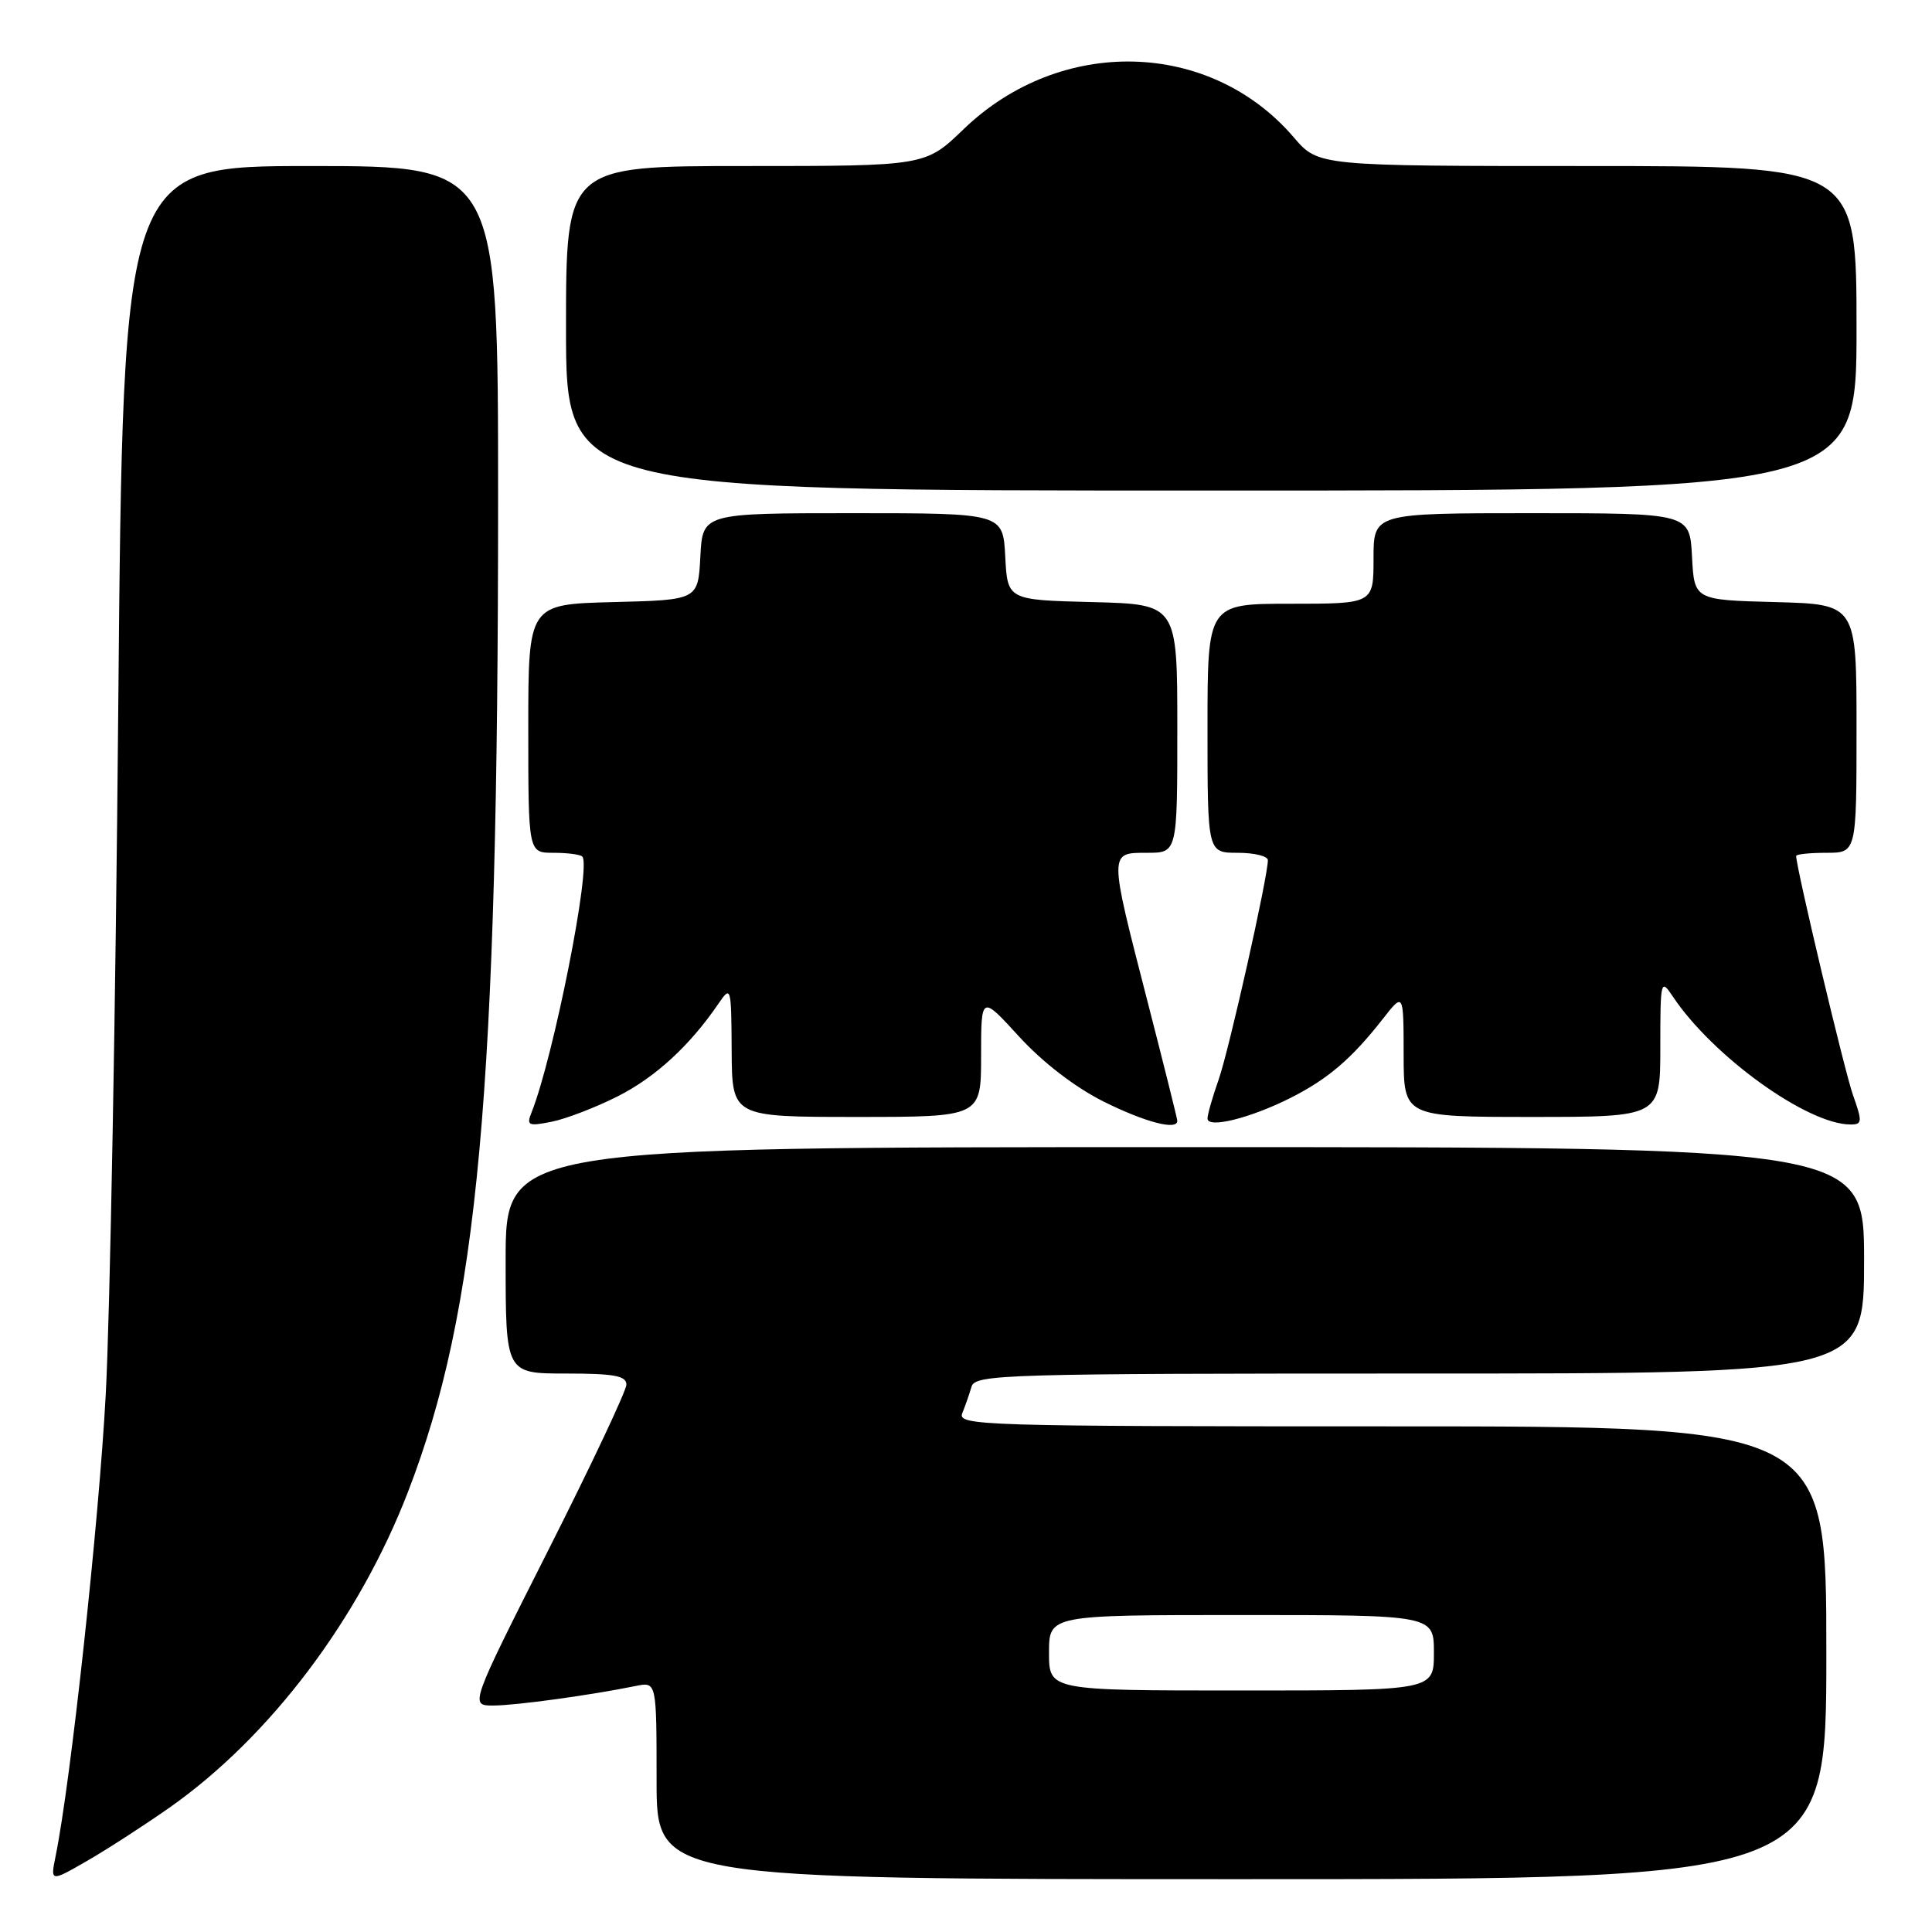 <?xml version="1.0" encoding="UTF-8" standalone="no"?>
<!DOCTYPE svg PUBLIC "-//W3C//DTD SVG 1.1//EN" "http://www.w3.org/Graphics/SVG/1.1/DTD/svg11.dtd" >
<svg xmlns="http://www.w3.org/2000/svg" xmlns:xlink="http://www.w3.org/1999/xlink" version="1.1" viewBox="0 0 256 256">
 <g >
 <path fill="currentColor"
d=" M 22.53 239.47 C 35.80 230.11 47.54 214.56 54.05 197.71 C 63.38 173.54 66.00 144.79 66.00 66.25 C 66.00 22.00 66.00 22.00 41.15 22.00 C 16.31 22.00 16.31 22.00 15.67 93.75 C 15.33 133.21 14.58 174.19 14.01 184.80 C 13.10 201.75 9.38 236.09 7.37 245.94 C 6.67 249.38 6.67 249.38 11.59 246.55 C 14.29 244.99 19.21 241.80 22.53 239.47 Z  M 242.00 219.00 C 242.00 189.00 242.00 189.00 184.39 189.00 C 129.92 189.00 126.83 188.90 127.51 187.25 C 127.90 186.29 128.45 184.71 128.73 183.75 C 129.20 182.11 132.90 182.00 188.12 182.00 C 247.00 182.00 247.00 182.00 247.00 167.00 C 247.00 152.00 247.00 152.00 157.00 152.00 C 67.00 152.00 67.00 152.00 67.00 167.00 C 67.00 182.00 67.00 182.00 75.00 182.00 C 81.36 182.00 83.00 182.30 83.00 183.47 C 83.00 184.27 78.33 194.17 72.62 205.47 C 62.25 226.00 62.25 226.00 65.37 225.99 C 68.33 225.99 78.25 224.62 84.25 223.40 C 87.00 222.84 87.00 222.84 87.00 235.92 C 87.00 249.00 87.00 249.00 164.50 249.00 C 242.00 249.00 242.00 249.00 242.00 219.00 Z  M 81.81 145.29 C 86.83 142.76 91.40 138.56 95.20 132.99 C 96.86 130.56 96.90 130.70 96.95 139.25 C 97.00 148.00 97.00 148.00 113.50 148.00 C 130.00 148.00 130.00 148.00 130.00 139.92 C 130.00 131.84 130.00 131.84 135.05 137.37 C 138.17 140.77 142.45 144.07 146.21 145.95 C 151.70 148.69 156.00 149.82 156.00 148.52 C 156.00 148.26 154.20 141.05 152.00 132.50 C 146.92 112.77 146.92 113.00 152.00 113.00 C 156.00 113.00 156.00 113.00 156.00 96.53 C 156.00 80.07 156.00 80.07 144.75 79.78 C 133.50 79.50 133.50 79.50 133.20 73.75 C 132.90 68.00 132.90 68.00 113.00 68.00 C 93.10 68.00 93.10 68.00 92.80 73.75 C 92.50 79.50 92.50 79.50 81.25 79.78 C 70.00 80.07 70.00 80.07 70.00 96.53 C 70.00 113.00 70.00 113.00 73.33 113.00 C 75.17 113.00 76.89 113.22 77.16 113.50 C 78.38 114.71 73.33 140.14 70.43 147.41 C 69.74 149.13 70.00 149.25 73.08 148.64 C 74.96 148.27 78.89 146.76 81.81 145.29 Z  M 171.00 145.48 C 175.97 142.97 179.12 140.27 183.24 135.00 C 185.98 131.50 185.98 131.50 185.99 139.75 C 186.00 148.00 186.00 148.00 203.00 148.00 C 220.00 148.00 220.00 148.00 220.00 138.78 C 220.00 129.88 220.06 129.64 221.65 132.03 C 226.93 139.96 239.48 149.00 245.21 149.00 C 246.76 149.00 246.79 148.65 245.52 145.07 C 244.40 141.89 238.00 114.95 238.00 113.42 C 238.00 113.19 239.80 113.00 242.00 113.00 C 246.00 113.00 246.00 113.00 246.00 96.53 C 246.00 80.07 246.00 80.07 235.25 79.78 C 224.50 79.50 224.50 79.50 224.20 73.75 C 223.90 68.00 223.90 68.00 202.95 68.00 C 182.00 68.00 182.00 68.00 182.00 74.00 C 182.00 80.00 182.00 80.00 171.00 80.00 C 160.00 80.00 160.00 80.00 160.00 96.50 C 160.00 113.00 160.00 113.00 164.00 113.00 C 166.20 113.00 168.00 113.44 168.00 113.98 C 168.00 116.20 162.84 139.20 161.47 143.07 C 160.66 145.37 160.00 147.68 160.00 148.21 C 160.00 149.57 165.69 148.16 171.00 145.48 Z  M 246.00 43.50 C 246.00 22.00 246.00 22.00 210.35 22.00 C 174.69 22.00 174.69 22.00 171.45 18.22 C 160.35 5.24 140.52 4.74 127.68 17.12 C 122.62 22.00 122.62 22.00 98.81 22.00 C 75.00 22.00 75.00 22.00 75.00 43.50 C 75.00 65.00 75.00 65.00 160.50 65.00 C 246.00 65.00 246.00 65.00 246.00 43.50 Z  M 139.00 219.00 C 139.00 214.00 139.00 214.00 164.50 214.00 C 190.00 214.00 190.00 214.00 190.00 219.00 C 190.00 224.00 190.00 224.00 164.50 224.00 C 139.00 224.00 139.00 224.00 139.00 219.00 Z "/>
</g>
</svg>
